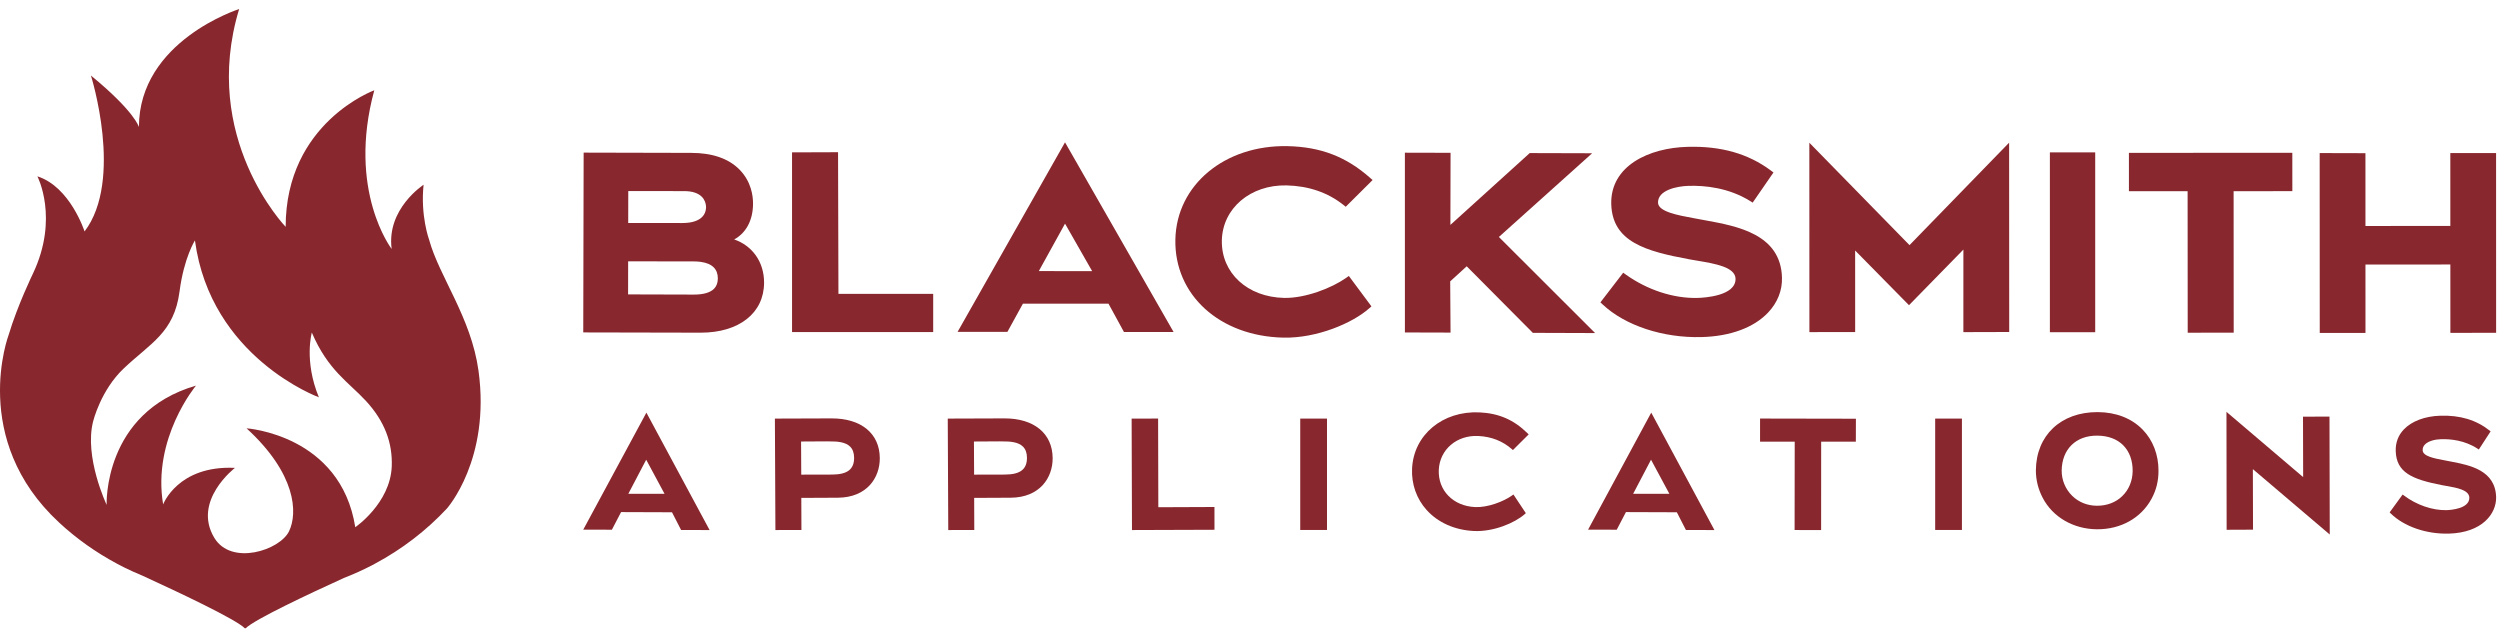 <?xml version="1.0" encoding="UTF-8"?>
<svg width="229px" height="58px" viewBox="0 0 229 58" version="1.1" xmlns="http://www.w3.org/2000/svg" xmlns:xlink="http://www.w3.org/1999/xlink">
    <!-- Generator: Sketch 42 (36781) - http://www.bohemiancoding.com/sketch -->
    <title>logo-blacksmith-applications-stacked-red</title>
    <desc>Created with Sketch.</desc>
    <defs></defs>
    <g id="Mood-Board/Web-Design-Style-Guide" stroke="none" stroke-width="1" fill="none" fill-rule="evenodd">
        <g id="blacksmith-apps-web-branding-guide" transform="translate(-35, -798)" fill="#88272D">
            <g id="Brand-Elements" transform="translate(-1, 707)">
                <g id="logo-blacksmith-applications-stacked-red" transform="translate(36, 91)">
                    <path d="M32.543,48.293 C31.202,39.81 22.583,39.234 22.583,39.234 C27.127,43.392 27.291,46.974 26.476,48.665 C25.644,50.394 21.204,51.859 19.633,49.269 C17.585,45.878 21.522,42.857 21.522,42.857 C16.288,42.609 14.943,46.204 14.943,46.204 C13.921,40.146 17.952,35.323 17.952,35.323 C9.428,37.795 9.768,46.245 9.768,46.245 C9.768,46.245 7.682,41.84 8.535,38.582 C8.535,38.582 9.225,35.75 11.321,33.763 C13.779,31.424 15.951,30.487 16.447,26.697 C16.848,23.604 17.857,22.02 17.857,22.02 C19.289,32.77 29.21,36.392 29.21,36.392 C27.826,33.057 28.563,30.461 28.563,30.461 C30.042,33.924 31.948,35.021 33.517,36.722 C35.221,38.568 35.971,40.554 35.884,42.735 C35.738,46.112 32.543,48.293 32.543,48.293 L32.543,48.293 Z M34.358,51.627 C36.816,50.313 39.041,48.609 40.934,46.583 C40.934,46.583 44.952,42.091 43.831,33.961 C43.154,29.06 40.231,25.342 39.308,21.962 C39.308,21.962 38.502,19.776 38.8,16.924 C38.8,16.924 35.388,19.124 35.876,22.805 C35.876,22.805 31.775,17.482 34.285,8.27 C34.285,8.27 26.166,11.227 26.166,20.779 C26.166,20.779 18.318,12.649 21.906,0.829 C21.906,0.829 12.726,3.738 12.726,11.638 C12.726,11.638 12.351,10.215 8.329,6.919 C8.329,6.919 11.343,16.469 7.746,21.2 C7.746,21.2 6.427,17.102 3.425,16.153 C3.425,16.153 5.431,19.987 3.016,25.065 C3.016,25.065 1.602,27.975 0.796,30.665 C0.796,30.665 -2.839,40.237 5.426,47.876 C7.013,49.346 8.798,50.609 10.721,51.637 L11.364,51.97 C11.911,52.241 12.468,52.493 13.033,52.725 C16.236,54.191 21.591,56.712 22.423,57.547 L22.509,57.547 C23.294,56.753 28.231,54.431 31.499,52.942 C32.379,52.603 33.232,52.215 34.069,51.784 L34.358,51.627 Z" id="Fill-1"></path>
                    <polygon id="Fill-4" points="187.769 30.431 191.921 30.431 191.921 13.958 187.769 13.958"></polygon>
                    <path d="M64.189,23.987 C64.72,24.06 65.12,24.231 65.383,24.498 C65.63,24.748 65.755,25.088 65.754,25.506 C65.754,25.9 65.636,26.217 65.404,26.452 C65.051,26.806 64.431,26.985 63.561,26.984 C63.561,26.984 58.78,26.97 57.533,26.967 C57.534,26.502 57.538,24.403 57.538,23.938 C58.086,23.938 63.545,23.945 63.546,23.945 C63.778,23.946 63.992,23.959 64.189,23.987 M62.482,20.43 C62.482,20.43 58.636,20.428 57.544,20.426 C57.545,19.965 57.549,17.961 57.55,17.5 C58.088,17.501 62.672,17.506 62.672,17.506 C62.861,17.506 63.033,17.517 63.187,17.539 C64.556,17.729 64.674,18.674 64.675,18.986 C64.673,19.42 64.454,20.435 62.482,20.43 M69.99,25.89 C69.993,23.968 68.885,22.49 67.252,21.934 C68.34,21.341 68.977,20.175 68.978,18.644 C68.98,17.953 68.821,16.63 67.734,15.53 C66.734,14.518 65.243,14.004 63.306,14.004 L53.462,13.98 L53.426,30.45 L64.185,30.473 C67.706,30.473 69.985,28.673 69.99,25.89" id="Fill-6"></path>
                    <polygon id="Fill-7" points="76.801 26.918 76.766 13.942 72.551 13.957 72.552 30.419 85.48 30.419 85.481 26.916"></polygon>
                    <path d="M123.314,25.448 C122.016,26.369 119.584,27.327 117.632,27.289 C114.264,27.218 111.861,25.004 111.921,22.024 C111.986,19.081 114.534,16.914 117.847,16.982 C119.873,17.031 121.627,17.633 123.06,18.772 L123.268,18.939 L125.729,16.492 L125.485,16.277 C123.296,14.346 120.97,13.454 117.945,13.387 C112.187,13.265 107.768,16.94 107.664,21.934 C107.556,27.017 111.717,30.799 117.557,30.927 C120.625,30.993 123.893,29.597 125.412,28.249 L125.623,28.063 L123.553,25.277 L123.314,25.448 Z" id="Fill-8"></path>
                    <path d="M145.841,14.038 L145.049,14.036 L140.122,14.022 C140.122,14.022 133.739,19.803 132.856,20.601 C132.86,19.486 132.872,13.997 132.872,13.997 L128.688,13.987 L128.689,30.453 L132.87,30.465 C132.87,30.465 132.838,26.027 132.838,25.772 C132.994,25.63 134.039,24.676 134.35,24.392 C134.731,24.775 140.409,30.49 140.409,30.49 L146.112,30.509 C146.112,30.509 137.73,22.141 137.297,21.707 C137.751,21.3 145.841,14.038 145.841,14.038" id="Fill-9"></path>
                    <path d="M154.677,17.024 C156.16,16.981 158.338,17.187 160.302,18.408 L160.545,18.56 L162.45,15.798 L162.214,15.622 C160.143,14.076 157.648,13.365 154.586,13.451 C151.045,13.539 147.509,15.192 147.59,18.682 C147.683,22.171 150.763,23.017 154.783,23.76 C154.784,23.76 155.479,23.88 155.479,23.88 C157.102,24.153 158.942,24.463 158.976,25.529 C159.01,27.116 156.085,27.275 155.499,27.29 C153.306,27.348 150.908,26.567 148.921,25.148 L148.686,24.979 L146.598,27.697 L146.8,27.887 C148.865,29.825 152.338,30.971 155.868,30.876 C158.495,30.809 160.661,30.008 161.965,28.622 C162.823,27.71 163.26,26.609 163.229,25.439 C163.132,21.447 159.135,20.717 156.216,20.183 L155.158,19.987 C153.706,19.722 151.899,19.392 151.875,18.571 C151.846,17.409 153.623,17.052 154.677,17.024" id="Fill-10"></path>
                    <path d="M174.911,22.454 C174.501,22.034 165.736,13.074 165.736,13.074 L165.736,13.818 L165.741,30.421 L169.933,30.418 C169.933,30.418 169.931,24.162 169.931,22.947 C170.77,23.799 174.863,27.956 174.863,27.956 C174.863,27.956 179.004,23.722 179.847,22.86 C179.847,24.084 179.845,30.423 179.845,30.423 L184.044,30.411 L184.035,13.068 C184.035,13.068 175.32,22.033 174.911,22.454" id="Fill-11"></path>
                    <path d="M200.394,30.477 L204.607,30.471 C204.607,30.471 204.6,18.097 204.599,17.515 C205.137,17.514 209.979,17.509 209.979,17.509 L209.976,13.996 L195.009,14.002 L195.009,14.306 L195.01,17.514 L200.385,17.514 C200.386,18.096 200.394,30.477 200.394,30.477" id="Fill-12"></path>
                    <path d="M224.455,30.49 L228.645,30.485 L228.641,14.018 L228.337,14.018 L224.45,14.021 L224.451,20.693 C224.451,20.693 217.216,20.701 216.676,20.701 C216.675,20.146 216.674,14.032 216.674,14.032 L212.482,14.021 L212.489,30.495 L216.678,30.498 C216.678,30.498 216.677,24.783 216.676,24.231 C217.218,24.23 223.912,24.228 224.453,24.228 C224.453,24.78 224.455,30.49 224.455,30.49" id="Fill-13"></path>
                    <path d="M97.557,20.485 L97.427,20.72 L95.156,24.831 L100.041,24.837 L97.557,20.485 Z M107.501,30.412 L102.954,30.41 C102.954,30.41 101.69,28.097 101.539,27.819 C101.205,27.818 94.033,27.813 93.7,27.813 C93.548,28.091 92.277,30.402 92.277,30.402 L87.715,30.399 L97.295,13.497 L97.555,13.037 L107.501,30.412 Z" id="Fill-14"></path>
                    <path d="M75.734,40.429 L76.01,40.434 C76.689,40.429 77.442,40.482 77.872,40.91 C78.114,41.151 78.234,41.486 78.237,41.933 C78.239,42.986 77.624,43.46 76.241,43.47 C76.241,43.47 73.661,43.476 73.394,43.477 C73.393,43.218 73.381,40.702 73.379,40.443 C73.641,40.441 75.734,40.429 75.734,40.429 M80.589,41.966 C80.578,39.708 78.88,38.312 76.161,38.325 L70.98,38.343 L70.981,38.492 L71.028,48.552 L73.411,48.545 C73.411,48.545 73.401,45.876 73.4,45.607 C73.67,45.606 76.745,45.591 76.745,45.591 C79.413,45.573 80.598,43.758 80.589,41.966" id="Fill-15"></path>
                    <path d="M91.567,40.429 L91.844,40.434 C92.522,40.429 93.275,40.482 93.705,40.91 C93.947,41.151 94.067,41.486 94.07,41.933 C94.073,42.986 93.457,43.46 92.074,43.47 C92.074,43.47 89.495,43.476 89.228,43.477 C89.226,43.218 89.215,40.702 89.213,40.443 C89.475,40.441 91.567,40.429 91.567,40.429 M96.423,41.966 C96.411,39.708 94.714,38.312 91.995,38.325 L86.814,38.343 L86.815,38.492 L86.861,48.552 L89.245,48.545 C89.245,48.545 89.234,45.876 89.234,45.607 C89.504,45.606 92.578,45.591 92.578,45.591 C95.247,45.573 96.432,43.758 96.423,41.966" id="Fill-16"></path>
                    <path d="M106.083,38.34 L103.657,38.343 L103.658,38.493 L103.689,48.552 L111.247,48.526 L111.244,46.441 C111.244,46.441 106.381,46.462 106.103,46.462 C106.102,46.174 106.083,38.34 106.083,38.34" id="Fill-17"></path>
                    <path d="M135.416,39.937 C136.61,39.996 137.641,40.399 138.478,41.134 L138.581,41.226 L140.026,39.79 L139.917,39.683 C138.661,38.452 137.309,37.863 135.531,37.774 C132.15,37.615 129.492,39.826 129.346,42.918 C129.279,44.339 129.752,45.687 130.676,46.712 C131.723,47.873 133.263,48.558 135.015,48.64 C136.81,48.723 138.752,47.905 139.669,47.092 L139.766,47.005 L138.63,45.295 L138.507,45.383 C137.725,45.942 136.269,46.505 135.113,46.448 C133.104,46.354 131.708,44.919 131.793,43.033 C131.883,41.172 133.441,39.84 135.416,39.937" id="Fill-18"></path>
                    <path d="M170.001,38.355 L169.852,38.355 L161.222,38.339 L161.221,40.456 L164.396,40.456 C164.396,40.743 164.385,48.551 164.385,48.551 L166.815,48.552 C166.815,48.552 166.819,40.746 166.819,40.458 C167.088,40.458 169.995,40.459 169.995,40.459 L170.001,38.355 Z" id="Fill-19"></path>
                    <path d="M194.395,45.447 C193.809,46.018 192.99,46.331 192.087,46.326 C191.217,46.326 190.411,46.004 189.818,45.423 C189.194,44.814 188.842,43.968 188.849,43.1 C188.877,41.145 190.154,39.89 192.104,39.905 L192.105,39.905 C193.101,39.908 193.929,40.218 194.499,40.8 C195.063,41.375 195.358,42.186 195.351,43.145 C195.342,44.047 195.002,44.864 194.395,45.447 M197.718,43.142 C197.727,41.663 197.209,40.314 196.258,39.343 C195.246,38.31 193.825,37.758 192.146,37.749 C188.779,37.735 186.506,39.884 186.486,43.096 C186.489,43.965 186.695,44.802 187.103,45.585 C188.016,47.361 189.926,48.469 192.087,48.481 C194.25,48.497 196.106,47.464 197.068,45.713 C197.08,45.69 197.093,45.666 197.106,45.641 C197.513,44.885 197.719,44.045 197.718,43.142" id="Fill-20"></path>
                    <path d="M213.381,38.158 L213.233,38.158 L210.955,38.169 C210.955,38.169 210.968,43.131 210.969,43.704 C210.515,43.318 203.944,37.725 203.944,37.725 L203.96,48.528 L206.377,48.518 C206.377,48.518 206.364,43.545 206.362,42.973 C206.817,43.359 213.405,48.962 213.405,48.962 L213.381,38.158 Z" id="Fill-21"></path>
                    <path d="M228.645,45.524 C228.568,43.06 226.218,42.609 224.5,42.278 L223.88,42.158 C222.966,41.986 221.93,41.791 221.915,41.243 C221.91,41.043 221.975,40.874 222.115,40.725 C222.441,40.38 223.094,40.242 223.598,40.23 C224.48,40.204 225.775,40.334 226.937,41.094 L227.06,41.175 L228.141,39.512 L228.033,39.428 C226.812,38.465 225.342,38.024 223.538,38.079 C222.125,38.118 220.9,38.581 220.179,39.349 C219.672,39.889 219.427,40.55 219.448,41.313 C219.505,43.272 220.919,43.903 223.685,44.44 L224.082,44.511 C225.059,44.682 226.165,44.876 226.191,45.584 C226.209,46.605 224.459,46.718 224.11,46.73 C222.822,46.761 221.36,46.26 220.201,45.388 L220.081,45.299 L218.892,46.933 L218.983,47.025 C220.204,48.229 222.252,48.939 224.329,48.878 L224.33,48.879 C227.349,48.789 228.682,47.077 228.645,45.524" id="Fill-22"></path>
                    <path d="M59.03,42.417 L57.554,45.231 L60.872,45.234 L59.191,42.109 L59.03,42.417 Z M59.21,37.798 L64.998,48.552 L62.389,48.549 C62.389,48.549 61.631,47.068 61.556,46.924 C61.387,46.922 57.061,46.908 56.891,46.907 C56.816,47.052 56.049,48.522 56.049,48.522 L53.426,48.515 L59.081,38.037 L59.21,37.798 Z" id="Fill-23"></path>
                    <path d="M151.073,42.417 L149.597,45.231 L152.916,45.234 L151.234,42.109 L151.073,42.417 Z M151.254,37.798 L157.041,48.552 L154.432,48.549 C154.432,48.549 153.674,47.068 153.599,46.924 C153.43,46.922 149.105,46.908 148.936,46.907 C148.86,47.052 148.093,48.522 148.093,48.522 L145.469,48.515 L151.124,38.037 L151.254,37.798 Z" id="Fill-24"></path>
                    <polygon id="Fill-25" points="119.102 48.544 121.553 48.544 121.553 38.343 119.102 38.343"></polygon>
                    <polygon id="Fill-26" points="177.262 48.544 179.712 48.544 179.712 38.343 177.262 38.343"></polygon>
                </g>
            </g>
        </g>
    </g>
</svg>
